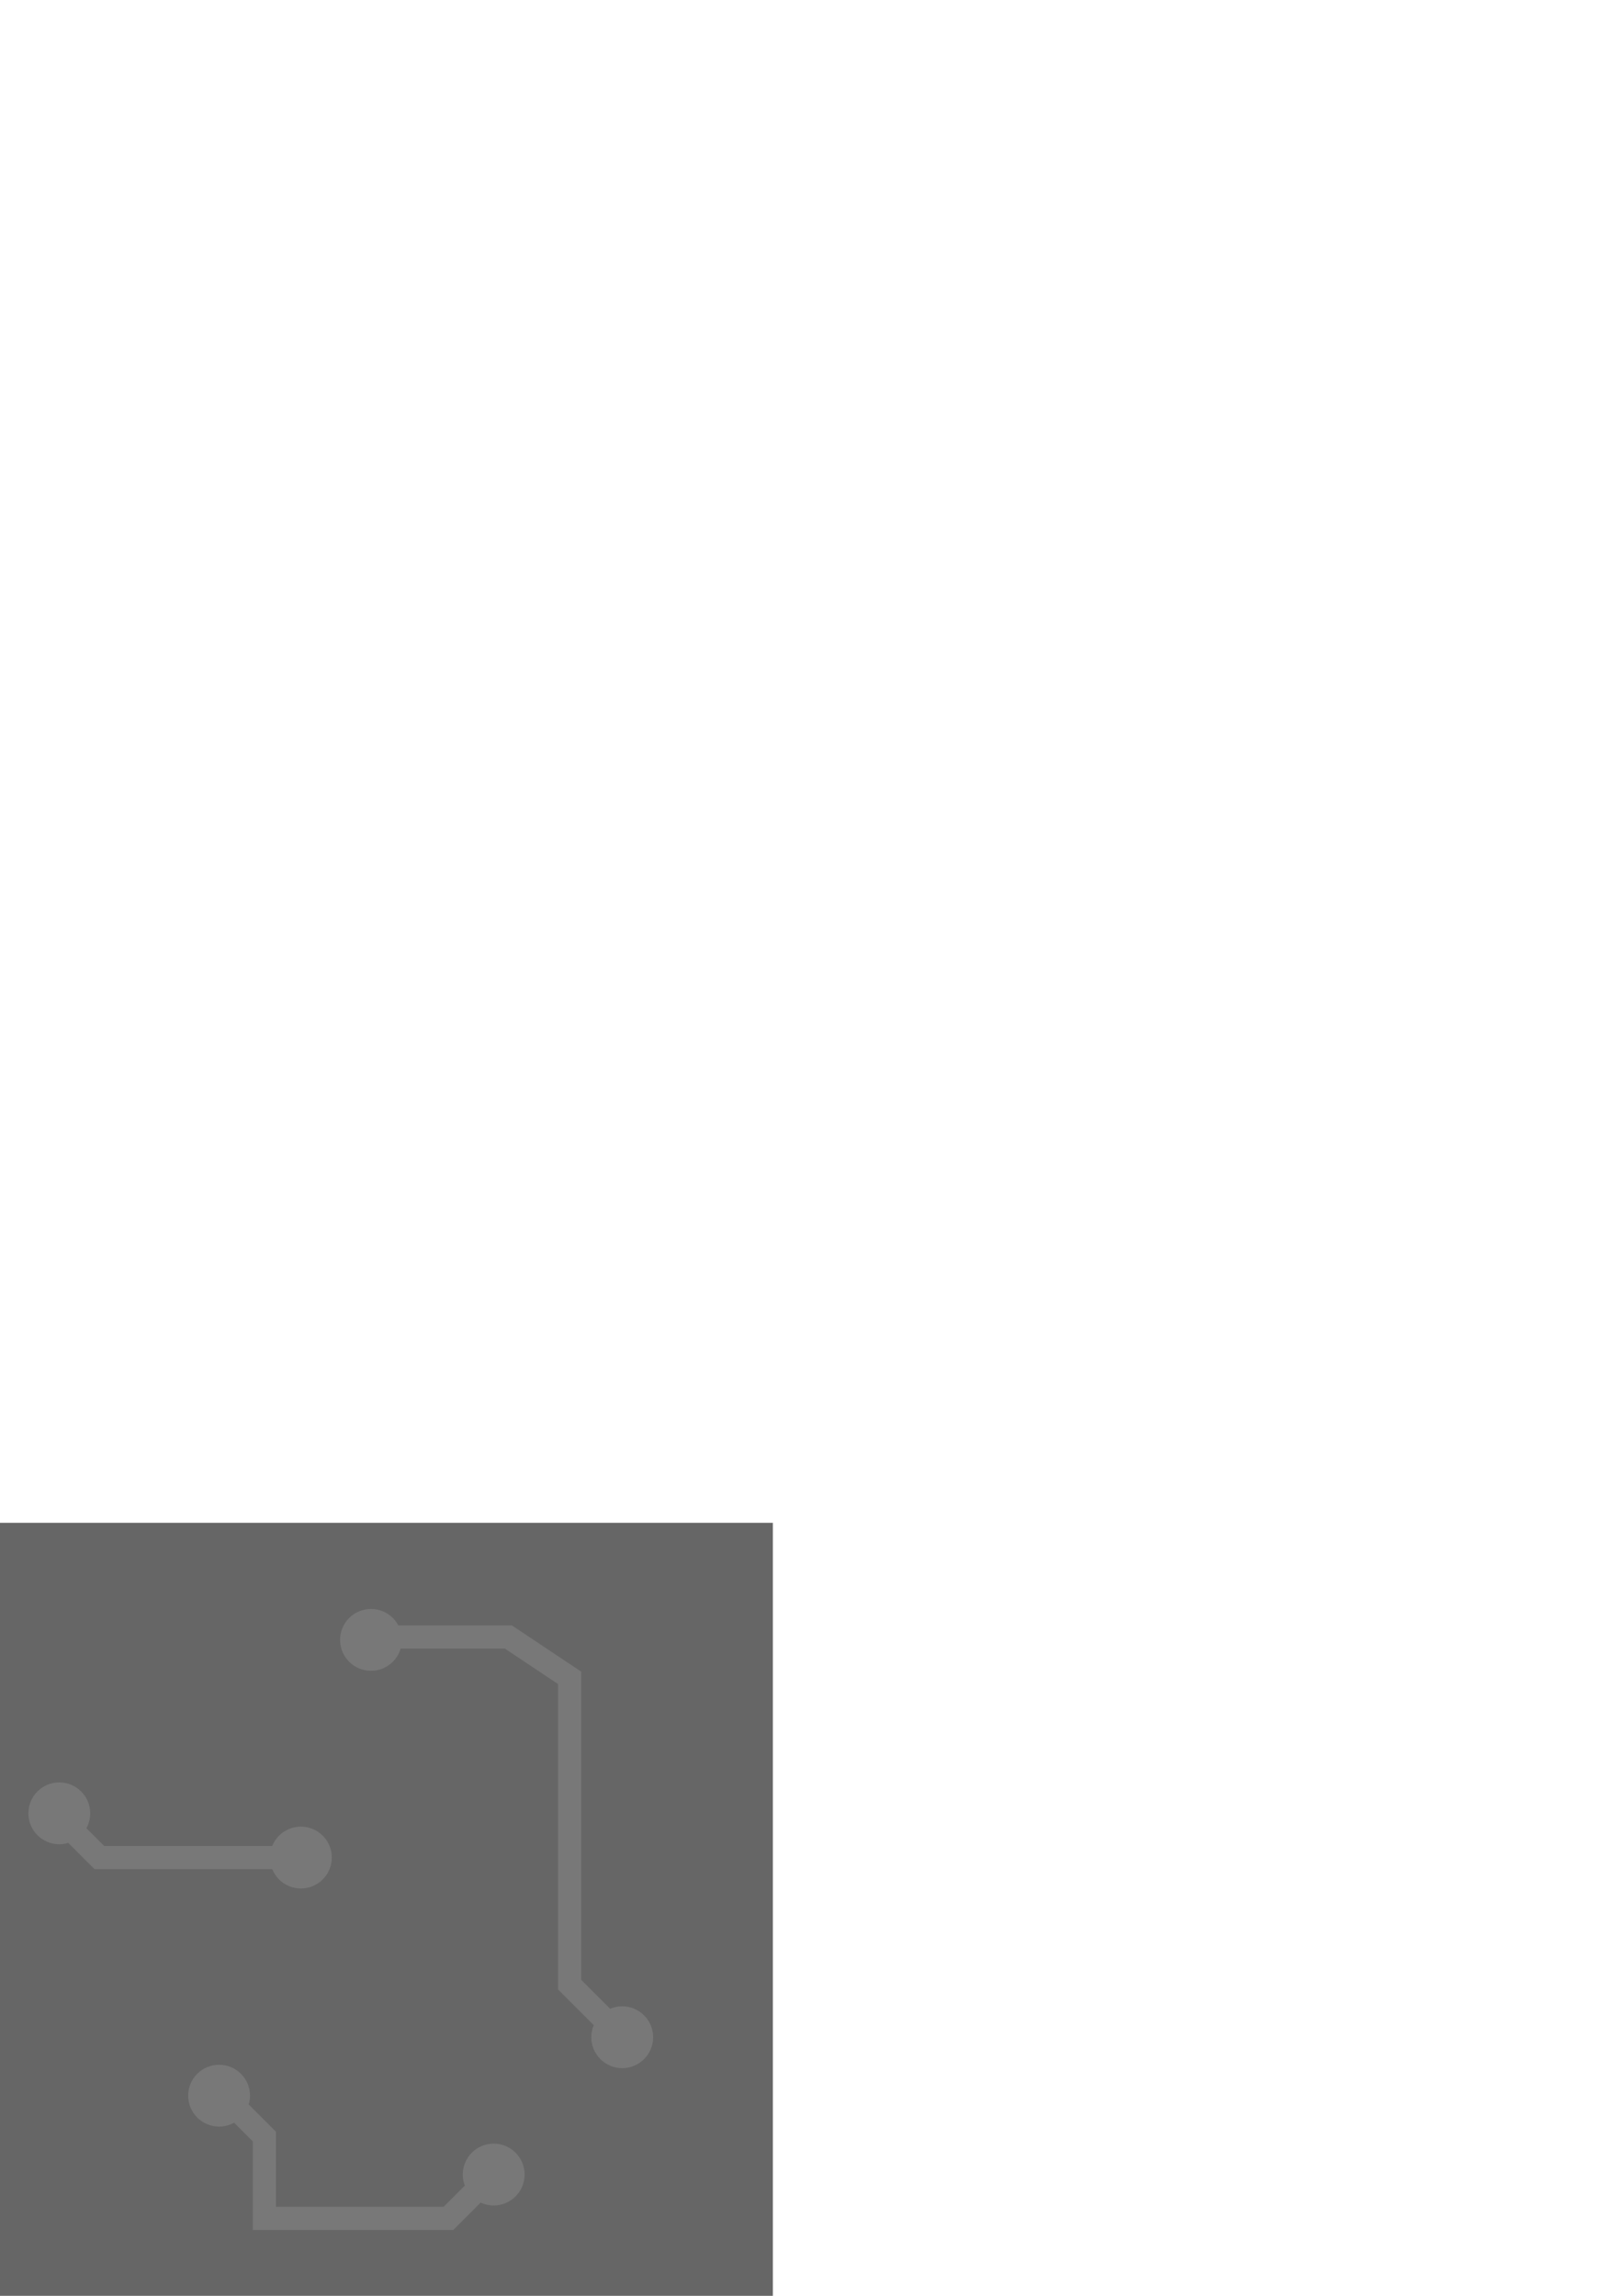 <?xml version="1.0" encoding="UTF-8" standalone="no"?>
<!-- Created with Inkscape (http://www.inkscape.org/) -->

<svg
   xmlns:dc="http://purl.org/dc/elements/1.1/"
   xmlns:cc="http://creativecommons.org/ns#"
   xmlns:rdf="http://www.w3.org/1999/02/22-rdf-syntax-ns#"
   xmlns:svg="http://www.w3.org/2000/svg"
   xmlns="http://www.w3.org/2000/svg"
   xmlns:sodipodi="http://sodipodi.sourceforge.net/DTD/sodipodi-0.dtd"
   xmlns:inkscape="http://www.inkscape.org/namespaces/inkscape"
   width="210mm"
   height="297mm"
   viewBox="0 0 210 297"
   version="1.1"
   id="svg8"
   inkscape:version="0.92.1 r15371"
   sodipodi:docname="BackgroundPattern.svg"
   inkscape:export-filename="D:\Documents\Unity\Power Puzzle game\Power Cube Puzzle\Assets\Graphics\Background\BackgroundBattern.png"
   inkscape:export-xdpi="65.024002"
   inkscape:export-ydpi="65.024002">
  <defs
     id="defs2" />
  <sodipodi:namedview
     id="base"
     pagecolor="#ffffff"
     bordercolor="#666666"
     borderopacity="1.0"
     inkscape:pageopacity="0.0"
     inkscape:pageshadow="2"
     inkscape:zoom="1.4"
     inkscape:cx="263.27806"
     inkscape:cy="156.23038"
     inkscape:document-units="mm"
     inkscape:current-layer="layer1"
     showgrid="false"
     inkscape:window-width="1920"
     inkscape:window-height="1017"
     inkscape:window-x="-8"
     inkscape:window-y="-8"
     inkscape:window-maximized="1"
     showguides="false">
    <inkscape:grid
       type="xygrid"
       id="grid4495" />
  </sodipodi:namedview>
  <g
     inkscape:label="Layer 1"
     inkscape:groupmode="layer"
     id="layer1">
    <rect
       style="opacity:1;fill:#666666;stroke:#4d4d4d;stroke-width:0;stroke-miterlimit:4;stroke-dasharray:none;stroke-opacity:1;fill-opacity:1"
       id="rect3680"
       width="100"
       height="100"
       x="4.5563601e-007"
       y="197"
       inkscape:export-filename="D:\Documents\Unity\Power Puzzle game\Power Cube Puzzle\Assets\Graphics\Background\BackgroundBattern.png"
       inkscape:export-xdpi="65.024002"
       inkscape:export-ydpi="65.024002" />
    <path
       style="fill:none;stroke:#787878;stroke-width:3;stroke-linecap:square;stroke-linejoin:miter;stroke-miterlimit:4;stroke-dasharray:none;stroke-opacity:1;fill-opacity:1"
       d="m 7.56,235.012 5.292,5.292 h 26.458"
       id="path4497"
       inkscape:connector-curvature="0"
       inkscape:export-filename="D:\Documents\Unity\Power Puzzle game\Power Cube Puzzle\Assets\Graphics\Background\BackgroundBattern.png"
       inkscape:export-xdpi="65.024002"
       inkscape:export-ydpi="65.024002" />
    <circle
       style="opacity:1;fill:#787878;fill-opacity:1;stroke:#787878;stroke-width:2.787;stroke-miterlimit:4;stroke-dasharray:none;stroke-opacity:1;stroke-linejoin:miter;stroke-linecap:square"
       id="path4499"
       cx="7.672"
       cy="234.582"
       inkscape:export-filename="D:\Documents\Unity\Power Puzzle game\Power Cube Puzzle\Assets\Graphics\Background\BackgroundBattern.png"
       inkscape:export-xdpi="65.024002"
       inkscape:export-ydpi="65.024002"
       r="2.607" />
    <path
       style="fill:none;stroke:#787878;stroke-width:3;stroke-linecap:square;stroke-linejoin:miter;stroke-miterlimit:4;stroke-dasharray:none;stroke-opacity:1;fill-opacity:1"
       d="m 47.247,211.766 h 18.521 l 7.937,5.292 v 39.687 l 5.292,5.292"
       id="path4516"
       inkscape:connector-curvature="0"
       inkscape:export-filename="D:\Documents\Unity\Power Puzzle game\Power Cube Puzzle\Assets\Graphics\Background\BackgroundBattern.png"
       inkscape:export-xdpi="65.024002"
       inkscape:export-ydpi="65.024002" />
    <path
       style="fill:none;stroke:#787878;stroke-width:3;stroke-linecap:square;stroke-linejoin:miter;stroke-miterlimit:4;stroke-dasharray:none;stroke-opacity:1;fill-opacity:1"
       d="m 63.311,281.692 -5.292,5.292 h -23.812 V 276.4 l -5.292,-5.292"
       id="path4548"
       inkscape:connector-curvature="0"
       inkscape:export-filename="D:\Documents\Unity\Power Puzzle game\Power Cube Puzzle\Assets\Graphics\Background\BackgroundBattern.png"
       inkscape:export-xdpi="65.024002"
       inkscape:export-ydpi="65.024002" />
    <circle
       style="opacity:1;fill:#787878;fill-opacity:1;stroke:#787878;stroke-width:2.787;stroke-miterlimit:4;stroke-dasharray:none;stroke-opacity:1;stroke-linejoin:miter;stroke-linecap:square"
       id="path4499-4"
       cx="38.932"
       cy="240.304"
       inkscape:export-filename="D:\Documents\Unity\Power Puzzle game\Power Cube Puzzle\Assets\Graphics\Background\BackgroundBattern.png"
       inkscape:export-xdpi="65.024002"
       inkscape:export-ydpi="65.024002"
       r="2.607" />
    <circle
       style="opacity:1;fill:#787878;fill-opacity:1;stroke:#787878;stroke-width:2.787;stroke-miterlimit:4;stroke-dasharray:none;stroke-opacity:1;stroke-linejoin:miter;stroke-linecap:square"
       id="path4499-3"
       cx="28.348"
       cy="271.109"
       inkscape:export-filename="D:\Documents\Unity\Power Puzzle game\Power Cube Puzzle\Assets\Graphics\Background\BackgroundBattern.png"
       inkscape:export-xdpi="65.024002"
       inkscape:export-ydpi="65.024002"
       r="2.607" />
    <circle
       style="opacity:1;fill:#787878;fill-opacity:1;stroke:#787878;stroke-width:2.787;stroke-miterlimit:4;stroke-dasharray:none;stroke-opacity:1;stroke-linejoin:miter;stroke-linecap:square"
       id="path4499-0"
       cx="63.878"
       cy="281.314"
       inkscape:export-filename="D:\Documents\Unity\Power Puzzle game\Power Cube Puzzle\Assets\Graphics\Background\BackgroundBattern.png"
       inkscape:export-xdpi="65.024002"
       inkscape:export-ydpi="65.024002"
       r="2.607" />
    <circle
       style="opacity:1;fill:#787878;fill-opacity:1;stroke:#787878;stroke-width:2.787;stroke-miterlimit:4;stroke-dasharray:none;stroke-opacity:1;stroke-linejoin:miter;stroke-linecap:square"
       id="path4499-0-8"
       cx="80.509"
       cy="263.549"
       inkscape:export-filename="D:\Documents\Unity\Power Puzzle game\Power Cube Puzzle\Assets\Graphics\Background\BackgroundBattern.png"
       inkscape:export-xdpi="65.024002"
       inkscape:export-ydpi="65.024002"
       r="2.607" />
    <circle
       style="opacity:1;fill:#787878;fill-opacity:1;stroke:#787878;stroke-width:2.787;stroke-miterlimit:4;stroke-dasharray:none;stroke-opacity:1;stroke-linejoin:miter;stroke-linecap:square"
       id="path4499-0-0"
       cx="48.003"
       cy="212.144"
       inkscape:export-filename="D:\Documents\Unity\Power Puzzle game\Power Cube Puzzle\Assets\Graphics\Background\BackgroundBattern.png"
       inkscape:export-xdpi="65.024002"
       inkscape:export-ydpi="65.024002"
       r="2.607" />
  </g>
</svg>
